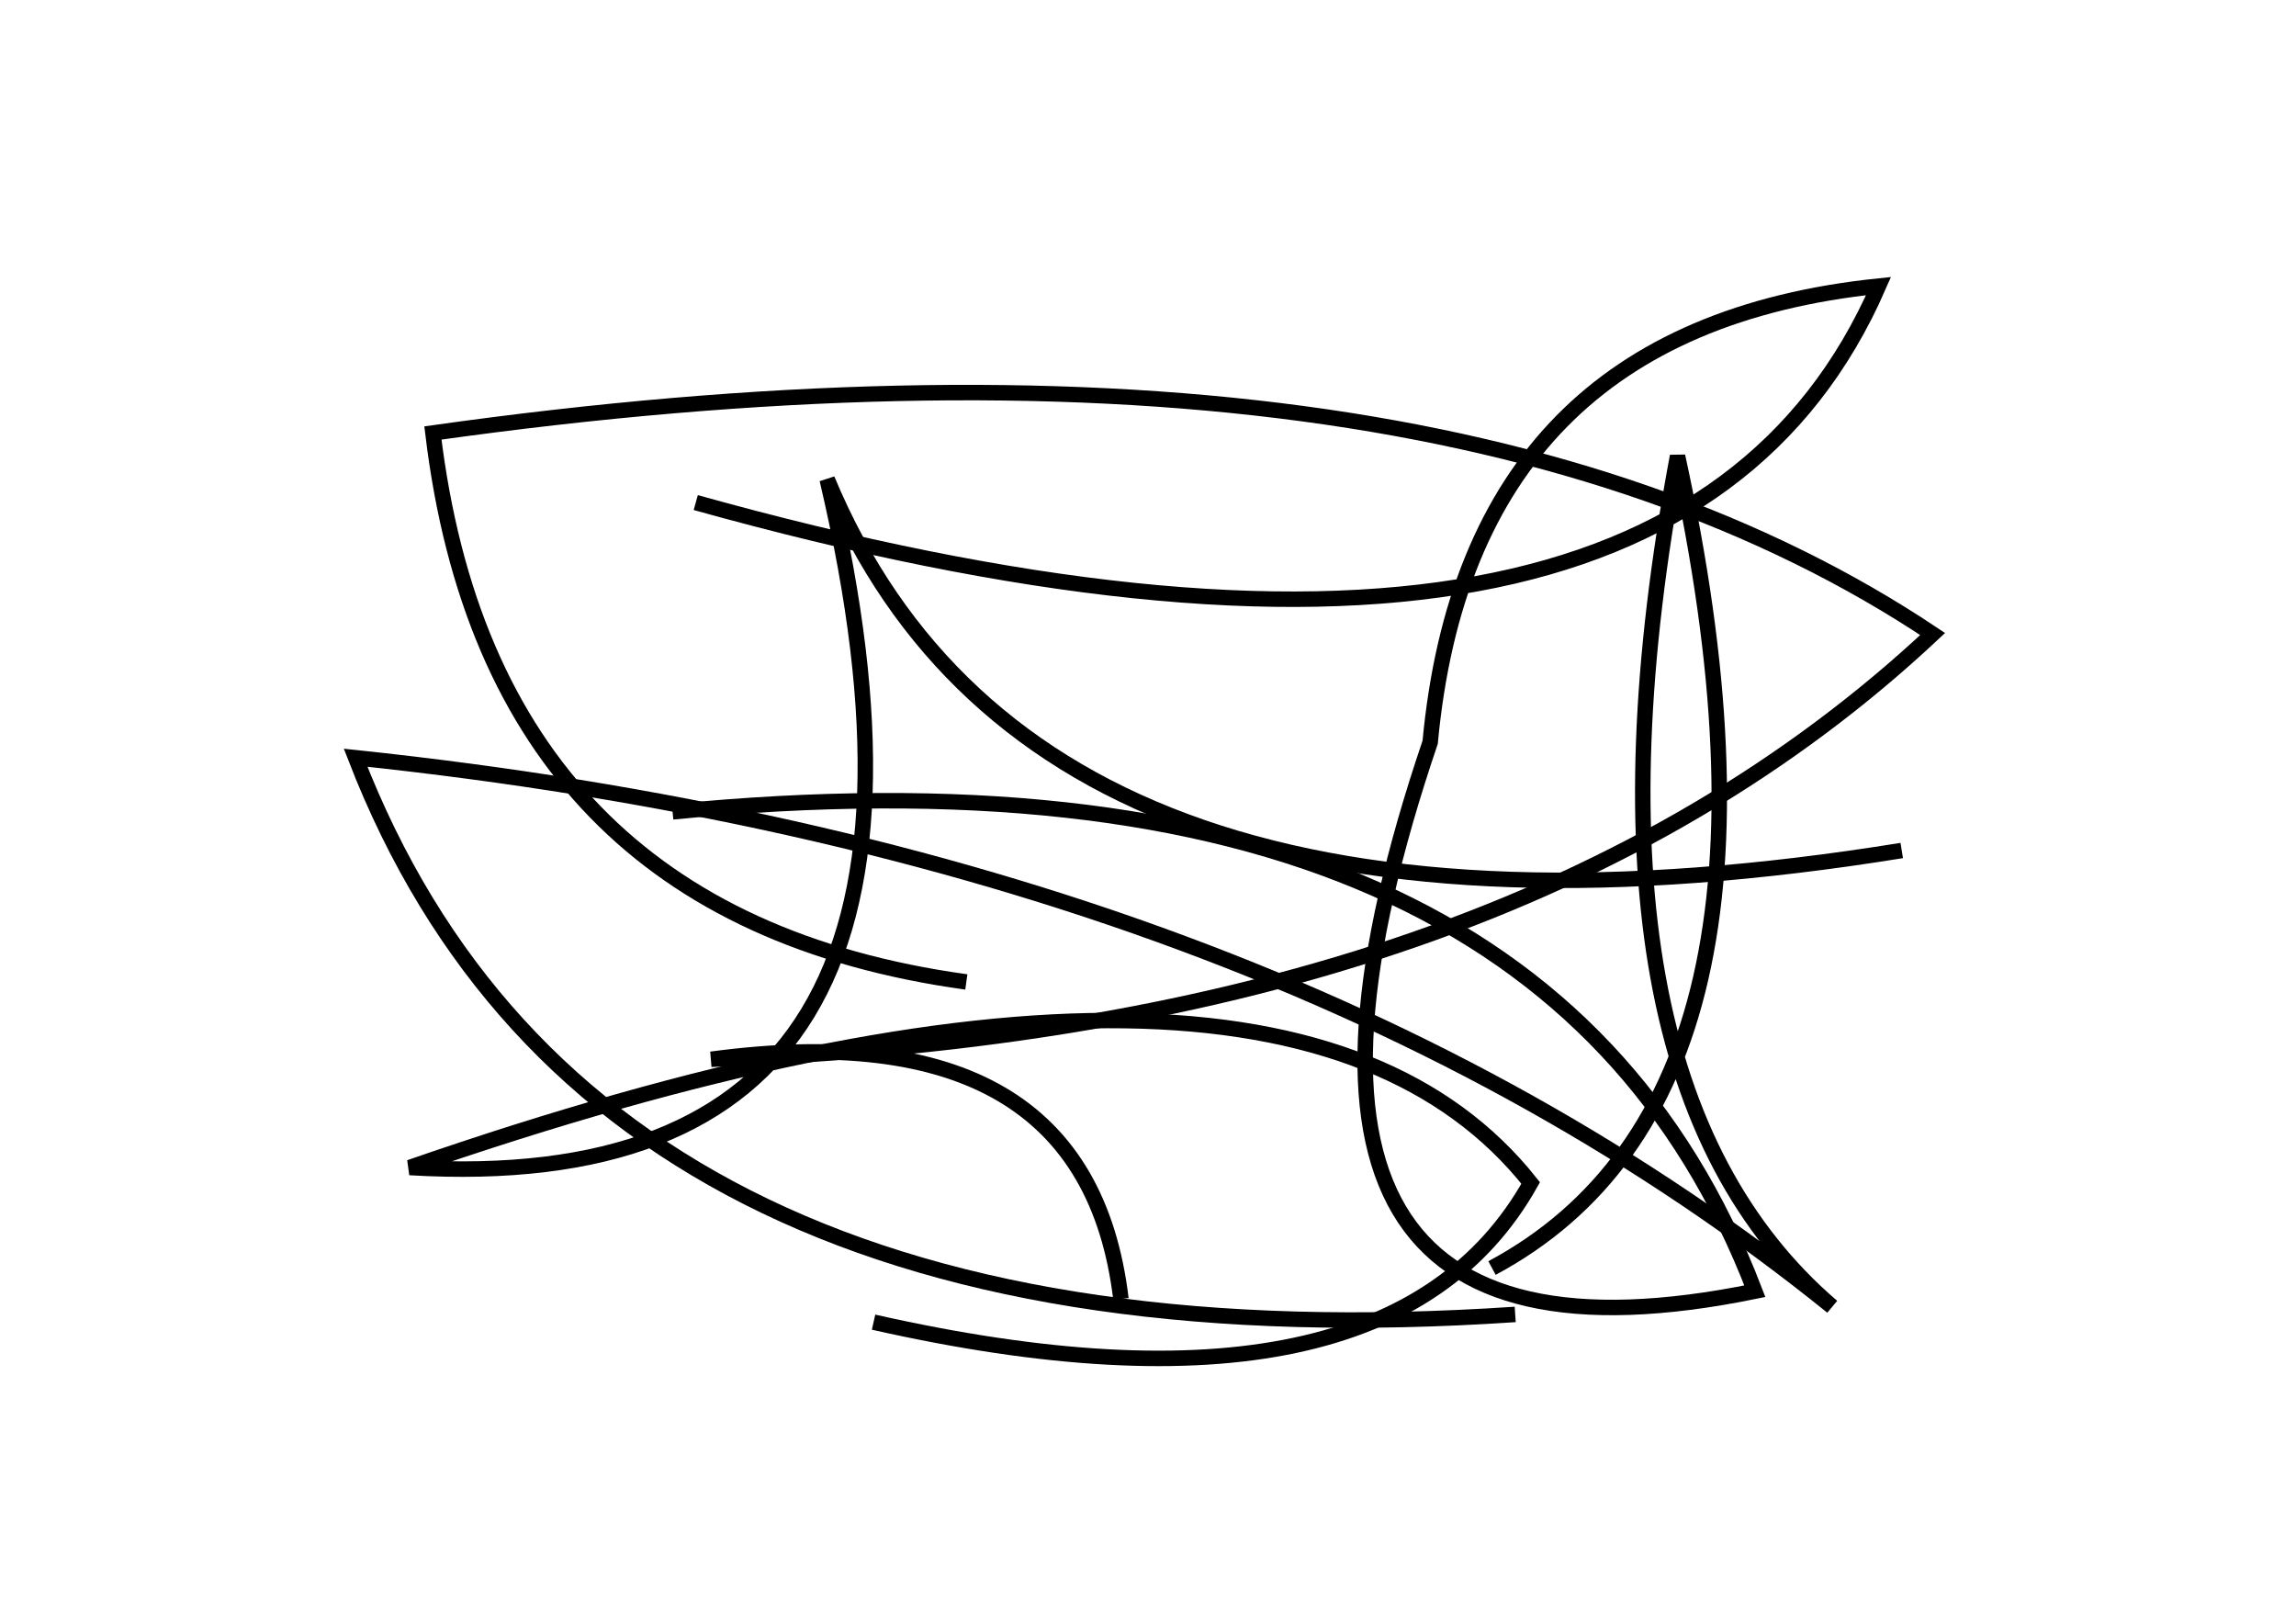 <?xml version="1.0" encoding="utf-8" ?>
<svg baseProfile="full" height="210mm" version="1.1" viewBox="0 0 297 210" width="297mm" xmlns="http://www.w3.org/2000/svg" xmlns:ev="http://www.w3.org/2001/xml-events" xmlns:xlink="http://www.w3.org/1999/xlink"><defs /><g transform="translate(43,30)"><path d="M 150,134 Q 192.0,111.5 174,29 Q 159.0,109.0 194,139 Q 121.5,80.5 3,68 Q 34.0,148.0 153,140" fill="none" stroke="black" stroke-width="2" /><path d="M 102,138 Q 97.5,100.5 49,107 Q 152.0,103.5 207,52 Q 141.0,8.0 13,26 Q 20.5,88.5 82,97" fill="none" stroke="black" stroke-width="2" /><path d="M 47,35 Q 172.5,70.0 200,7 Q 147.0,12.5 142,66 Q 113.0,151.5 184,137 Q 156.0,64.0 44,75" fill="none" stroke="black" stroke-width="2" /><path d="M 70,141 Q 136.5,156.0 155,123 Q 122.5,82.0 10,121 Q 86.0,125.5 64,32 Q 91.5,98.0 203,80" fill="none" stroke="black" stroke-width="2" /></g></svg>
